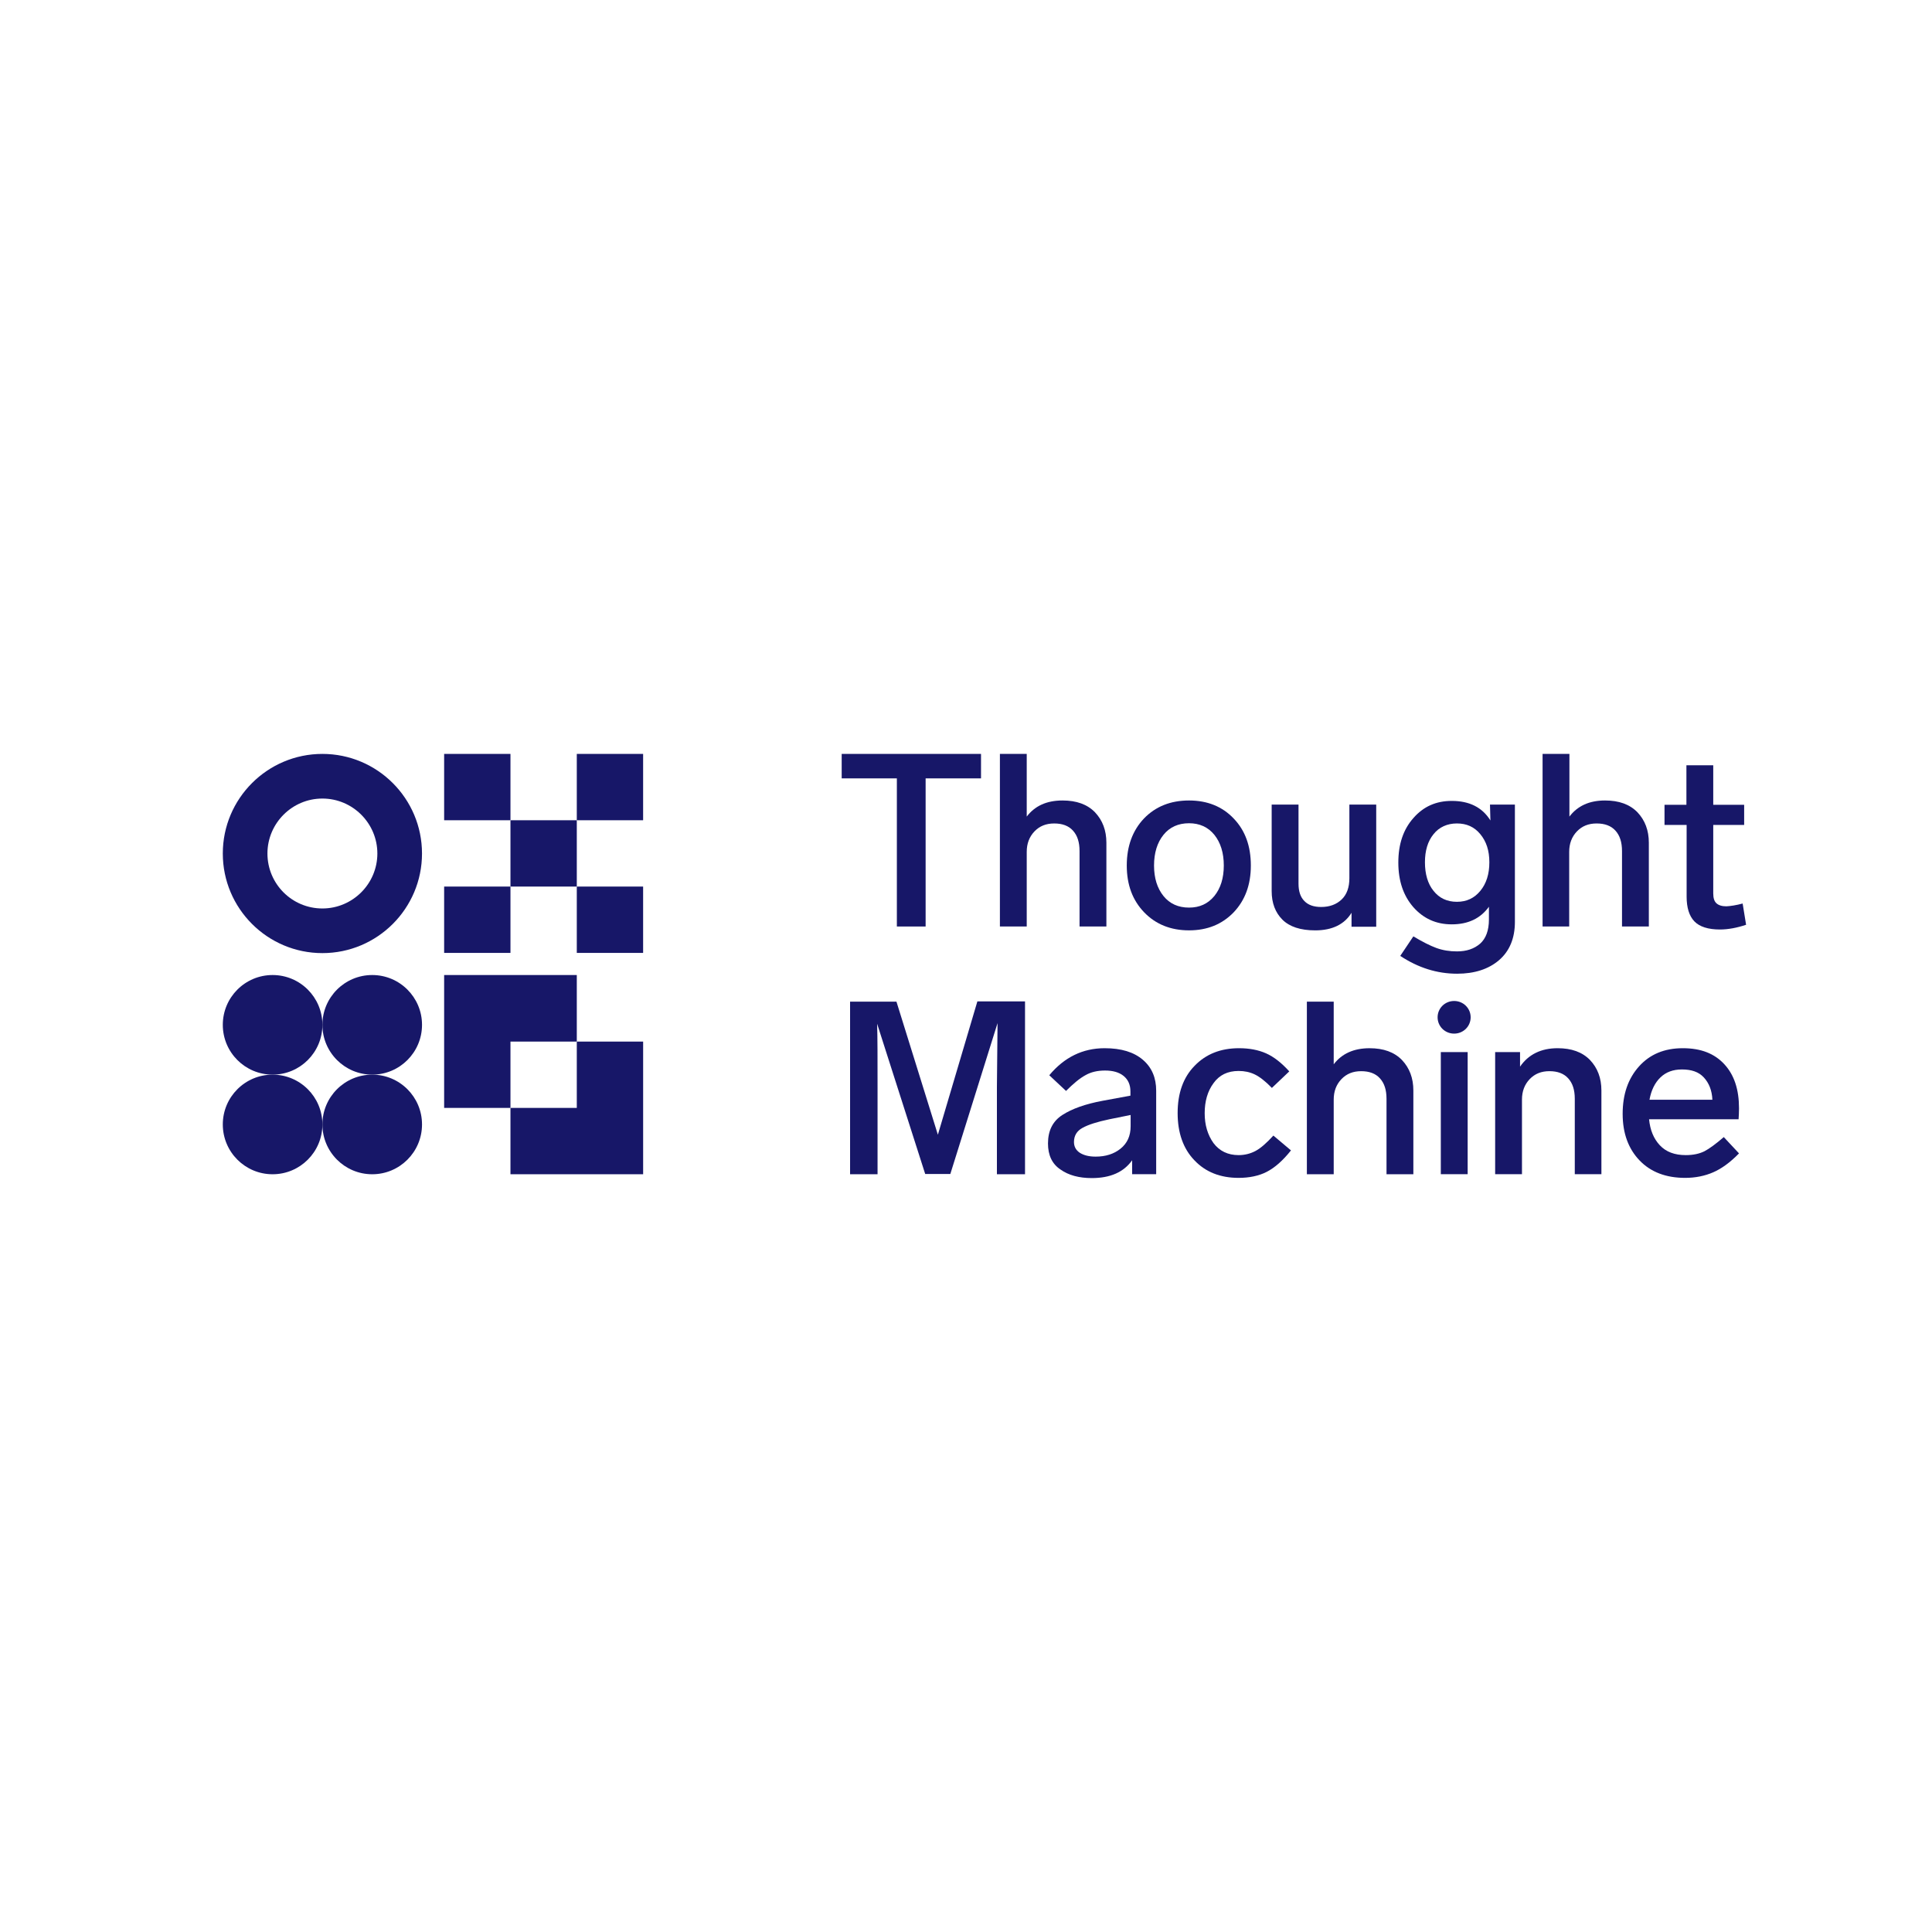 <svg width="140" height="140" viewBox="0 0 140 140" fill="none" xmlns="http://www.w3.org/2000/svg">
<path d="M71.088 54.631V56.404H67.074V67.138H64.99V56.404H60.992V54.631H71.088Z" fill="#171768"/>
<path d="M76.999 58.006C78.01 58.006 78.788 58.286 79.348 58.862C79.893 59.438 80.173 60.169 80.173 61.071V67.138H78.228V61.678C78.228 61.024 78.073 60.542 77.746 60.184C77.435 59.842 76.984 59.671 76.393 59.671C75.802 59.671 75.335 59.858 74.962 60.246C74.588 60.635 74.401 61.133 74.401 61.724V67.138H72.457V54.631H74.401V59.173C74.993 58.395 75.848 58.006 76.999 58.006Z" fill="#171768"/>
<path d="M86.162 58.006C87.484 58.006 88.573 58.441 89.397 59.312C90.237 60.184 90.641 61.319 90.641 62.719C90.641 64.119 90.222 65.239 89.397 66.11C88.557 66.981 87.484 67.417 86.162 67.417C84.839 67.417 83.75 66.981 82.91 66.11C82.07 65.239 81.65 64.119 81.65 62.719C81.65 61.319 82.07 60.184 82.895 59.312C83.735 58.441 84.824 58.006 86.162 58.006ZM86.162 59.655C85.384 59.655 84.761 59.935 84.31 60.495C83.859 61.055 83.626 61.801 83.626 62.719C83.626 63.637 83.859 64.368 84.31 64.928C84.761 65.488 85.384 65.768 86.162 65.768C86.939 65.768 87.53 65.488 87.997 64.928C88.448 64.368 88.681 63.637 88.681 62.719C88.681 61.801 88.448 61.055 87.997 60.495C87.546 59.935 86.924 59.655 86.162 59.655Z" fill="#171768"/>
<path d="M97.781 58.303H99.726V67.154H97.937V66.143C97.424 66.983 96.537 67.418 95.308 67.418C94.235 67.418 93.442 67.154 92.928 66.641C92.415 66.127 92.15 65.443 92.15 64.572V58.303H94.095V64.043C94.095 64.587 94.235 65.007 94.515 65.287C94.795 65.583 95.199 65.723 95.744 65.723C96.35 65.723 96.848 65.536 97.222 65.178C97.595 64.82 97.781 64.307 97.781 63.638V58.303Z" fill="#171768"/>
<path d="M107.97 58.302H109.775V66.81C109.775 67.993 109.386 68.926 108.624 69.579C107.861 70.233 106.835 70.559 105.59 70.559C104.128 70.559 102.759 70.124 101.468 69.268L102.417 67.853C103.07 68.242 103.615 68.522 104.081 68.693C104.548 68.864 105.046 68.942 105.575 68.942C106.275 68.942 106.819 68.755 107.255 68.382C107.675 68.008 107.893 67.417 107.893 66.639V65.706C107.286 66.546 106.399 66.982 105.201 66.982C104.066 66.982 103.148 66.562 102.417 65.737C101.686 64.897 101.328 63.824 101.328 62.502C101.328 61.179 101.686 60.106 102.417 59.282C103.148 58.442 104.066 58.037 105.201 58.037C106.477 58.037 107.41 58.504 108.001 59.453L107.97 58.302ZM105.575 65.348C106.275 65.348 106.835 65.084 107.27 64.555C107.706 64.026 107.924 63.342 107.924 62.486C107.924 61.63 107.706 60.977 107.27 60.448C106.835 59.919 106.275 59.67 105.575 59.67C104.875 59.67 104.284 59.935 103.879 60.448C103.459 60.962 103.257 61.646 103.257 62.486C103.257 63.326 103.459 64.042 103.879 64.555C104.299 65.084 104.859 65.348 105.575 65.348Z" fill="#171768"/>
<path d="M116.308 58.006C117.319 58.006 118.097 58.286 118.657 58.862C119.201 59.438 119.481 60.169 119.481 61.071V67.138H117.537V61.678C117.537 61.024 117.381 60.542 117.055 60.184C116.743 59.842 116.292 59.671 115.701 59.671C115.11 59.671 114.643 59.858 114.27 60.246C113.897 60.635 113.71 61.133 113.71 61.724V67.138H111.781V54.631H113.726V59.173C114.317 58.395 115.172 58.006 116.308 58.006Z" fill="#171768"/>
<path d="M126.279 65.473L126.528 67.013C125.875 67.231 125.237 67.355 124.631 67.355C123.775 67.355 123.153 67.153 122.779 66.764C122.406 66.375 122.219 65.768 122.219 64.975V59.779H120.617V58.317H122.204V55.455H124.148V58.317H126.388V59.779H124.148V64.742C124.148 65.084 124.226 65.317 124.382 65.457C124.537 65.597 124.771 65.675 125.097 65.675C125.408 65.659 125.813 65.597 126.279 65.473Z" fill="#171768"/>
<path d="M67.962 82.226L70.824 72.566H74.277V85.089H72.24V78.773C72.24 78.742 72.255 77.202 72.286 74.138L68.864 85.073H67.044L63.56 74.184C63.591 75.195 63.591 76.735 63.591 78.804V85.089H61.6V72.582H64.96L67.962 82.226Z" fill="#171768"/>
<path d="M80.048 75.957C81.246 75.957 82.164 76.237 82.817 76.797C83.47 77.357 83.781 78.104 83.781 79.037V85.088H82.039V84.077C81.433 84.933 80.468 85.368 79.115 85.368C78.197 85.368 77.435 85.166 76.844 84.746C76.237 84.341 75.941 83.704 75.941 82.864C75.941 81.93 76.284 81.246 76.984 80.795C77.684 80.344 78.648 80.001 79.892 79.768L81.915 79.395V79.084C81.915 78.602 81.744 78.228 81.417 77.964C81.09 77.699 80.639 77.575 80.079 77.575C79.519 77.575 79.052 77.684 78.648 77.917C78.244 78.135 77.777 78.524 77.248 79.053L76.035 77.917C77.124 76.61 78.461 75.957 80.048 75.957ZM79.395 83.813C80.11 83.813 80.717 83.626 81.199 83.237C81.681 82.848 81.93 82.319 81.93 81.604V80.795L80.39 81.106C79.504 81.293 78.866 81.495 78.446 81.728C78.041 81.946 77.824 82.288 77.824 82.755C77.824 83.082 77.964 83.346 78.244 83.533C78.539 83.719 78.912 83.813 79.395 83.813Z" fill="#171768"/>
<path d="M92.165 78.835C91.698 78.353 91.278 78.026 90.92 77.855C90.563 77.684 90.174 77.606 89.754 77.606C88.96 77.606 88.354 77.901 87.934 78.493C87.498 79.084 87.296 79.815 87.296 80.67C87.296 81.526 87.514 82.242 87.934 82.833C88.369 83.408 88.976 83.704 89.754 83.704C90.205 83.704 90.625 83.595 90.998 83.393C91.371 83.19 91.791 82.817 92.274 82.288L93.549 83.362C92.958 84.108 92.367 84.621 91.791 84.917C91.216 85.213 90.516 85.353 89.754 85.353C88.431 85.353 87.358 84.933 86.549 84.077C85.74 83.237 85.336 82.086 85.336 80.655C85.336 79.224 85.74 78.073 86.565 77.233C87.389 76.377 88.463 75.957 89.785 75.957C90.531 75.957 91.185 76.082 91.745 76.33C92.305 76.579 92.865 77.015 93.425 77.637L92.165 78.835Z" fill="#171768"/>
<path d="M99.243 75.958C100.255 75.958 101.032 76.238 101.592 76.813C102.137 77.389 102.417 78.12 102.417 79.022V85.089H100.472V79.629C100.472 78.975 100.317 78.493 99.99 78.135C99.679 77.793 99.228 77.622 98.637 77.622C98.046 77.622 97.579 77.809 97.206 78.198C96.832 78.587 96.646 79.084 96.646 79.675V85.089H94.701V72.582H96.646V77.124C97.237 76.347 98.108 75.958 99.243 75.958Z" fill="#171768"/>
<path d="M112.87 75.957C113.882 75.957 114.659 76.237 115.219 76.813C115.764 77.388 116.044 78.119 116.044 79.022V85.088H114.115V79.628C114.115 78.975 113.959 78.493 113.633 78.135C113.322 77.793 112.87 77.621 112.279 77.621C111.688 77.621 111.222 77.808 110.848 78.197C110.475 78.586 110.288 79.084 110.288 79.675V85.088H108.344V76.237H110.148V77.295C110.755 76.408 111.673 75.957 112.87 75.957Z" fill="#171768"/>
<path d="M124.911 82.397L126.015 83.579C125.377 84.233 124.755 84.684 124.148 84.948C123.542 85.213 122.857 85.353 122.111 85.353C120.726 85.353 119.622 84.933 118.813 84.093C118.004 83.253 117.584 82.133 117.584 80.717C117.584 79.302 117.973 78.166 118.766 77.279C119.56 76.393 120.617 75.957 121.94 75.957C123.262 75.957 124.242 76.346 124.957 77.124C125.673 77.901 126.015 78.959 126.015 80.313C126.015 80.608 126 80.873 125.984 81.106H119.497C119.575 81.884 119.824 82.506 120.275 82.988C120.726 83.47 121.348 83.704 122.157 83.704C122.686 83.704 123.137 83.61 123.511 83.424C123.868 83.237 124.335 82.895 124.911 82.397ZM121.877 77.497C121.24 77.497 120.726 77.684 120.322 78.073C119.917 78.462 119.653 79.006 119.528 79.69H124.086C124.055 79.006 123.837 78.477 123.464 78.073C123.091 77.668 122.562 77.497 121.877 77.497Z" fill="#171768"/>
<path d="M104.174 73.717C104.174 73.064 104.703 72.535 105.372 72.535C106.04 72.535 106.569 73.064 106.569 73.717C106.569 74.371 106.04 74.9 105.372 74.9C104.703 74.9 104.174 74.371 104.174 73.717ZM106.352 85.088H104.407V76.237H106.352V85.088Z" fill="#171768"/>
<path d="M32.184 80.283H36.99V75.477H41.797V70.654H32.184V80.283Z" fill="#171768"/>
<path d="M46.604 75.477H41.797V80.283H36.99V85.09H46.604V75.477Z" fill="#171768"/>
<path d="M19.753 77.872C21.747 77.872 23.362 76.256 23.362 74.263C23.362 72.27 21.747 70.654 19.753 70.654C17.76 70.654 16.145 72.27 16.145 74.263C16.145 76.256 17.76 77.872 19.753 77.872Z" fill="#171768"/>
<path d="M26.972 77.872C28.965 77.872 30.581 76.256 30.581 74.263C30.581 72.27 28.965 70.654 26.972 70.654C24.979 70.654 23.363 72.27 23.363 74.263C23.363 76.256 24.979 77.872 26.972 77.872Z" fill="#171768"/>
<path d="M26.972 85.091C28.965 85.091 30.581 83.475 30.581 81.482C30.581 79.489 28.965 77.873 26.972 77.873C24.979 77.873 23.363 79.489 23.363 81.482C23.363 83.475 24.979 85.091 26.972 85.091Z" fill="#171768"/>
<path d="M19.753 85.091C21.747 85.091 23.362 83.475 23.362 81.482C23.362 79.489 21.747 77.873 19.753 77.873C17.76 77.873 16.145 79.489 16.145 81.482C16.145 83.475 17.76 85.091 19.753 85.091Z" fill="#171768"/>
<path d="M23.362 54.631C19.38 54.631 16.145 57.866 16.145 61.849C16.145 65.831 19.38 69.066 23.362 69.066C27.345 69.066 30.58 65.831 30.58 61.849C30.58 57.866 27.345 54.631 23.362 54.631ZM23.362 65.831C21.153 65.831 19.38 64.042 19.38 61.849C19.38 59.655 21.169 57.866 23.362 57.866C25.556 57.866 27.345 59.655 27.345 61.849C27.345 64.042 25.556 65.831 23.362 65.831Z" fill="#171768"/>
<path d="M36.99 54.631H32.184V59.438H36.99V54.631Z" fill="#171768"/>
<path d="M41.797 59.438H36.99V64.244H41.797V59.438Z" fill="#171768"/>
<path d="M46.603 54.631H41.797V59.438H46.603V54.631Z" fill="#171768"/>
<path d="M36.99 64.244H32.184V69.051H36.99V64.244Z" fill="#171768"/>
<path d="M46.603 64.244H41.797V69.051H46.603V64.244Z" fill="#171768"/>
</svg>
